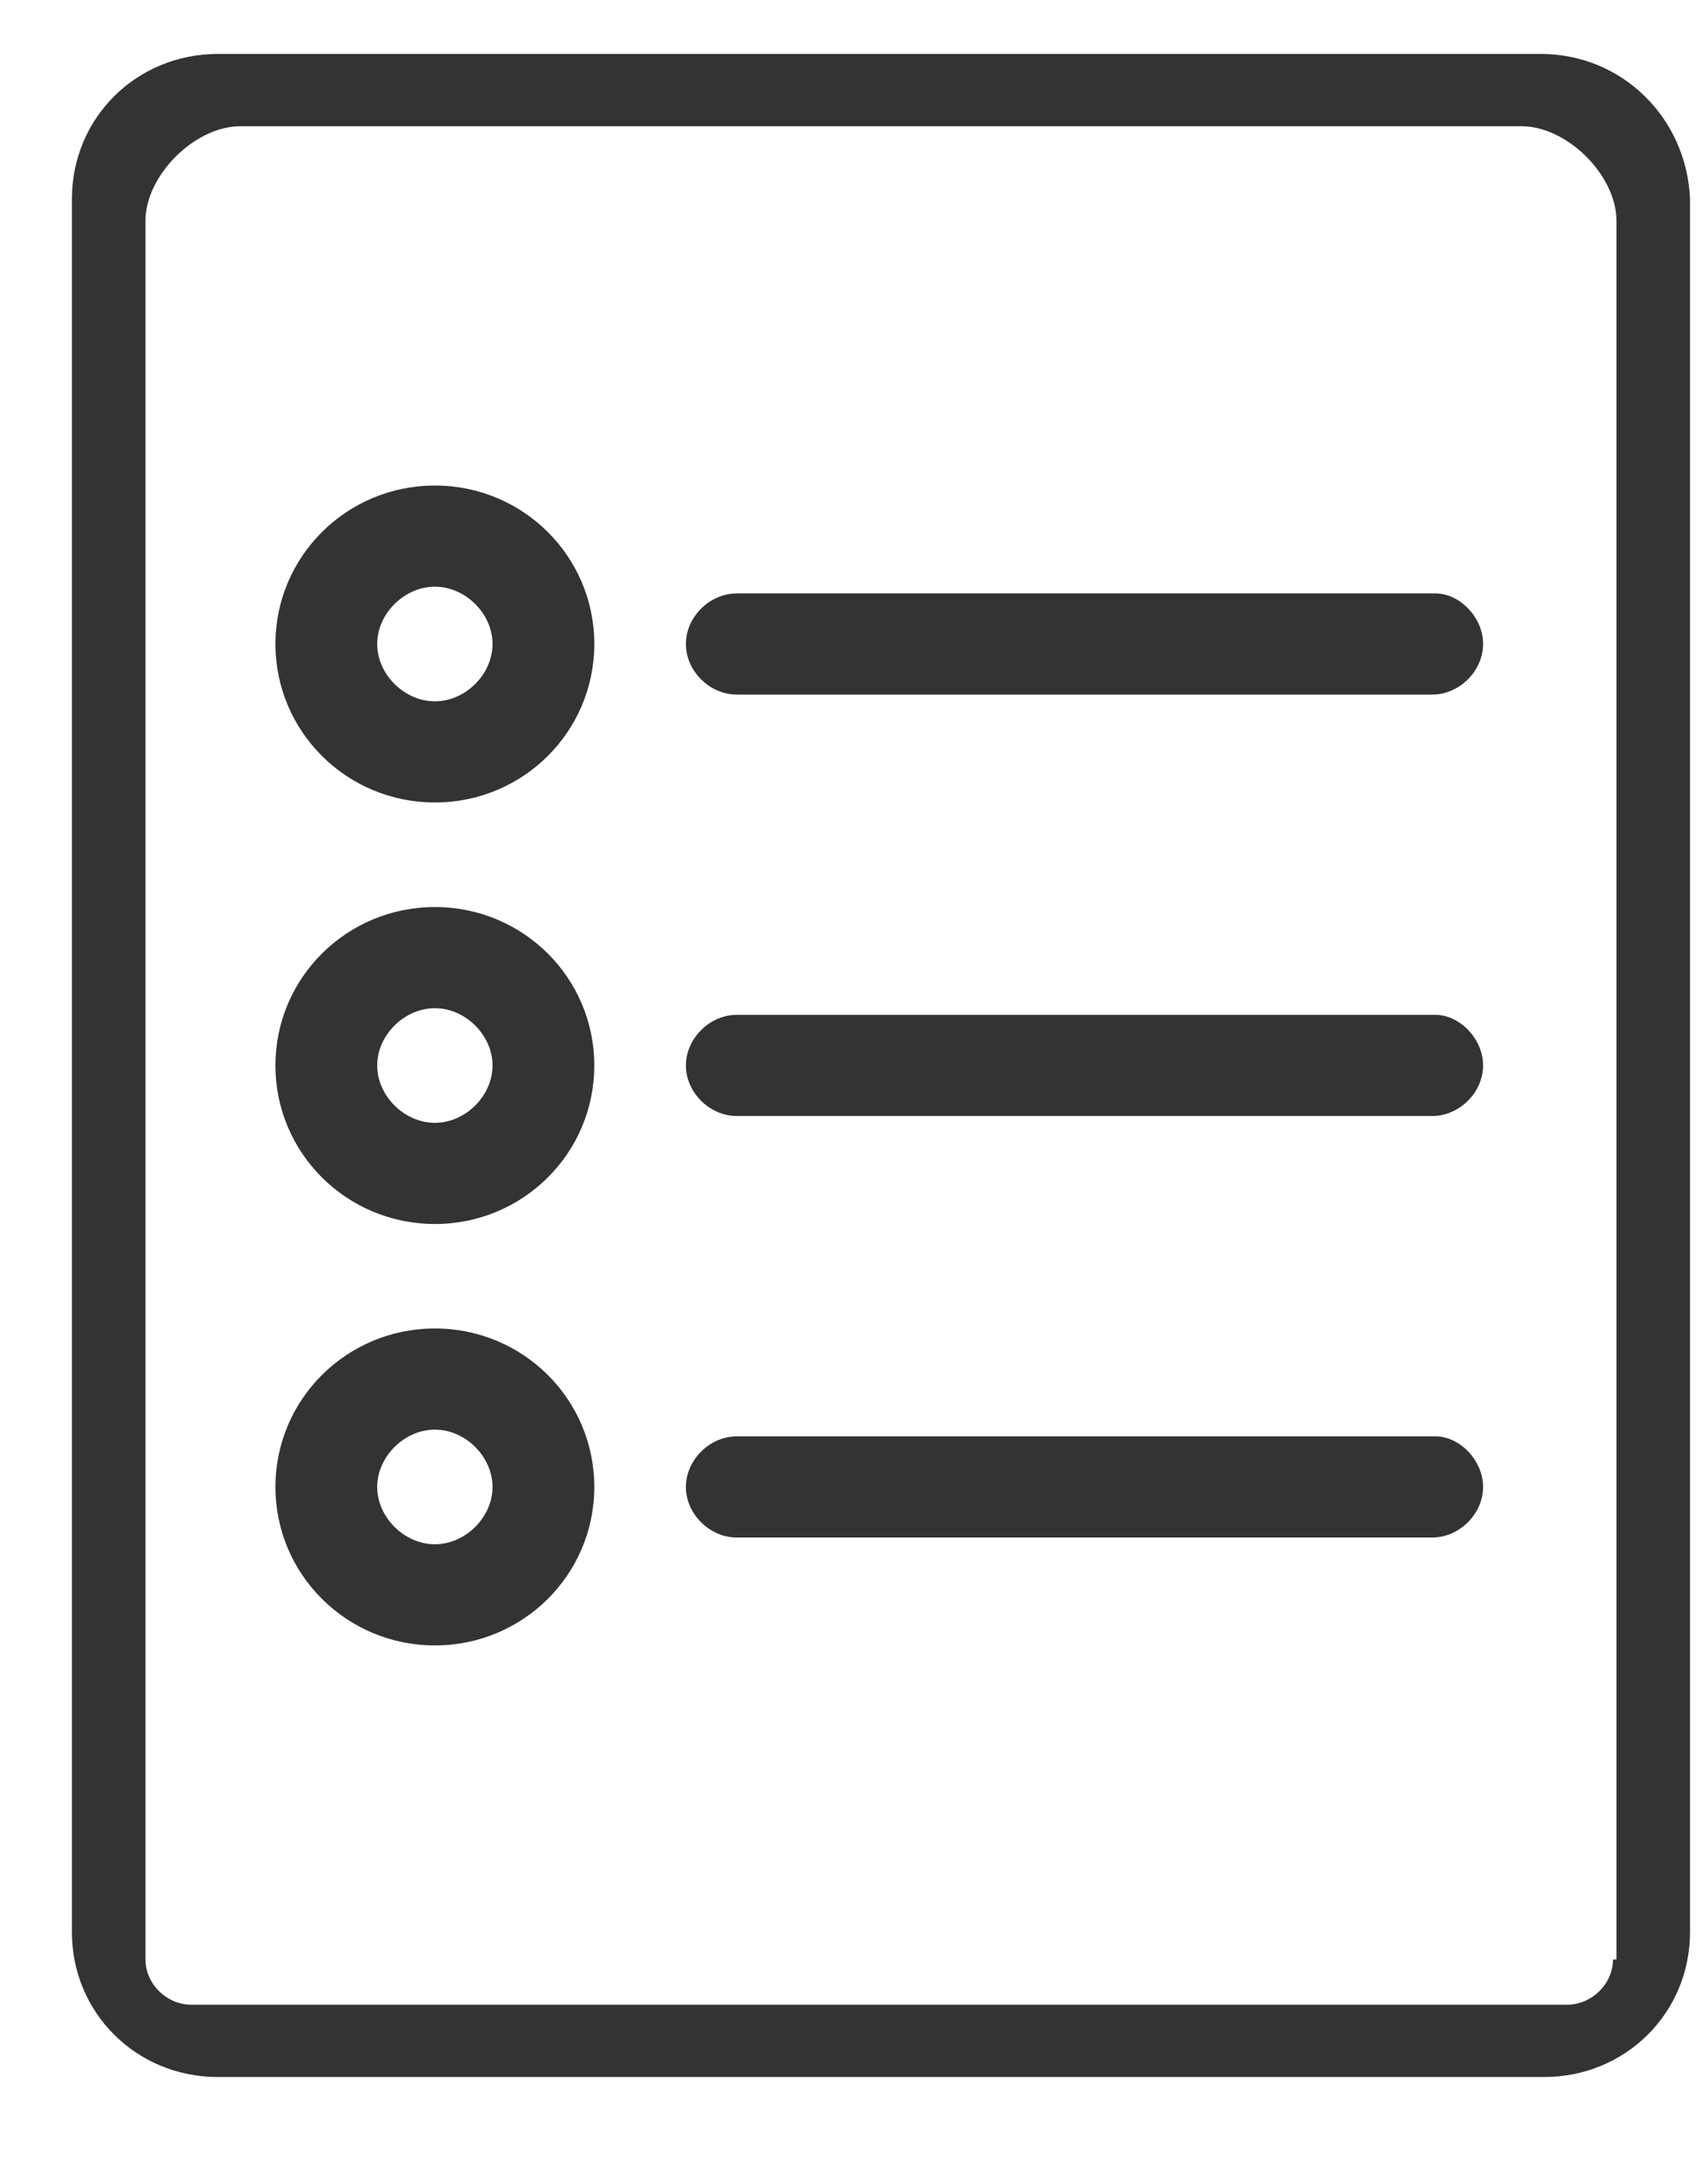 <?xml version="1.0" encoding="UTF-8"?>
<svg width="19px" height="24px" viewBox="0 0 19 24" version="1.1" xmlns="http://www.w3.org/2000/svg" xmlns:xlink="http://www.w3.org/1999/xlink">
    <!-- Generator: Sketch 55.2 (78181) - https://sketchapp.com -->
    <title>icProfileMyListActive</title>
    <desc>Created with Sketch.</desc>
    <defs>
        <path d="M17.14,0.6 L2.423,0.6 C1.517,0.6 0.8,1.312 0.8,2.212 L0.8,21.488 C0.8,22.387 1.517,23.1 2.423,23.1 L17.177,23.1 C18.083,23.1 18.8,22.387 18.8,21.488 L18.8,2.212 C18.762,1.312 18.045,0.6 17.14,0.6 Z M17.943,21.793 C17.943,22.064 17.707,22.296 17.432,22.296 L2.128,22.296 C1.854,22.296 1.618,22.064 1.618,21.793 L1.618,2.456 C1.618,1.953 2.164,1.404 2.674,1.404 L16.926,1.404 C17.436,1.404 17.982,1.953 17.982,2.456 L17.982,21.793 L17.943,21.793 Z M16.498,7.162 C16.498,7.463 16.234,7.725 15.932,7.725 L8.196,7.725 C7.894,7.725 7.63,7.463 7.63,7.162 C7.63,6.862 7.894,6.6 8.196,6.6 L15.97,6.6 C16.234,6.6 16.498,6.862 16.498,7.162 Z M4.838,5.4 C3.857,5.4 3.064,6.188 3.064,7.162 C3.064,8.137 3.857,8.925 4.838,8.925 C5.819,8.925 6.611,8.137 6.611,7.162 C6.611,6.188 5.819,5.4 4.838,5.4 Z M4.838,7.8 C4.498,7.8 4.196,7.5 4.196,7.162 C4.196,6.825 4.498,6.525 4.838,6.525 C5.177,6.525 5.479,6.825 5.479,7.162 C5.479,7.5 5.177,7.8 4.838,7.8 Z M16.498,11.85 C16.498,12.15 16.234,12.412 15.932,12.412 L8.196,12.412 C7.894,12.412 7.63,12.15 7.63,11.85 C7.63,11.55 7.894,11.287 8.196,11.287 L15.97,11.287 C16.234,11.287 16.498,11.55 16.498,11.85 Z M4.838,10.088 C3.857,10.088 3.064,10.875 3.064,11.85 C3.064,12.825 3.857,13.613 4.838,13.613 C5.819,13.613 6.611,12.825 6.611,11.85 C6.611,10.875 5.819,10.088 4.838,10.088 Z M4.838,12.488 C4.498,12.488 4.196,12.188 4.196,11.85 C4.196,11.512 4.498,11.213 4.838,11.213 C5.177,11.213 5.479,11.512 5.479,11.85 C5.479,12.188 5.177,12.488 4.838,12.488 Z M16.498,16.538 C16.498,16.837 16.234,17.1 15.932,17.1 L8.196,17.1 C7.894,17.1 7.63,16.837 7.63,16.538 C7.63,16.238 7.894,15.975 8.196,15.975 L15.97,15.975 C16.234,15.975 16.498,16.238 16.498,16.538 Z M4.838,14.775 C3.857,14.775 3.064,15.562 3.064,16.538 C3.064,17.512 3.857,18.3 4.838,18.3 C5.819,18.3 6.611,17.512 6.611,16.538 C6.611,15.562 5.819,14.775 4.838,14.775 Z M4.838,17.175 C4.498,17.175 4.196,16.875 4.196,16.538 C4.196,16.2 4.498,15.9 4.838,15.9 C5.177,15.9 5.479,16.2 5.479,16.538 C5.479,16.875 5.177,17.175 4.838,17.175 Z" id="path-1"></path>
    </defs>
    <g id="Desktop-Edit-profile" stroke="none" stroke-width="1" fill="none" fill-rule="evenodd">
        <mask id="mask-2" fill="white">
            <use xlink:href="#path-1"></use>
        </mask>
        <use id="icProfileMyListActive" fill="#333333" fill-rule="nonzero" xlink:href="#path-1"></use>
    </g>
</svg>
